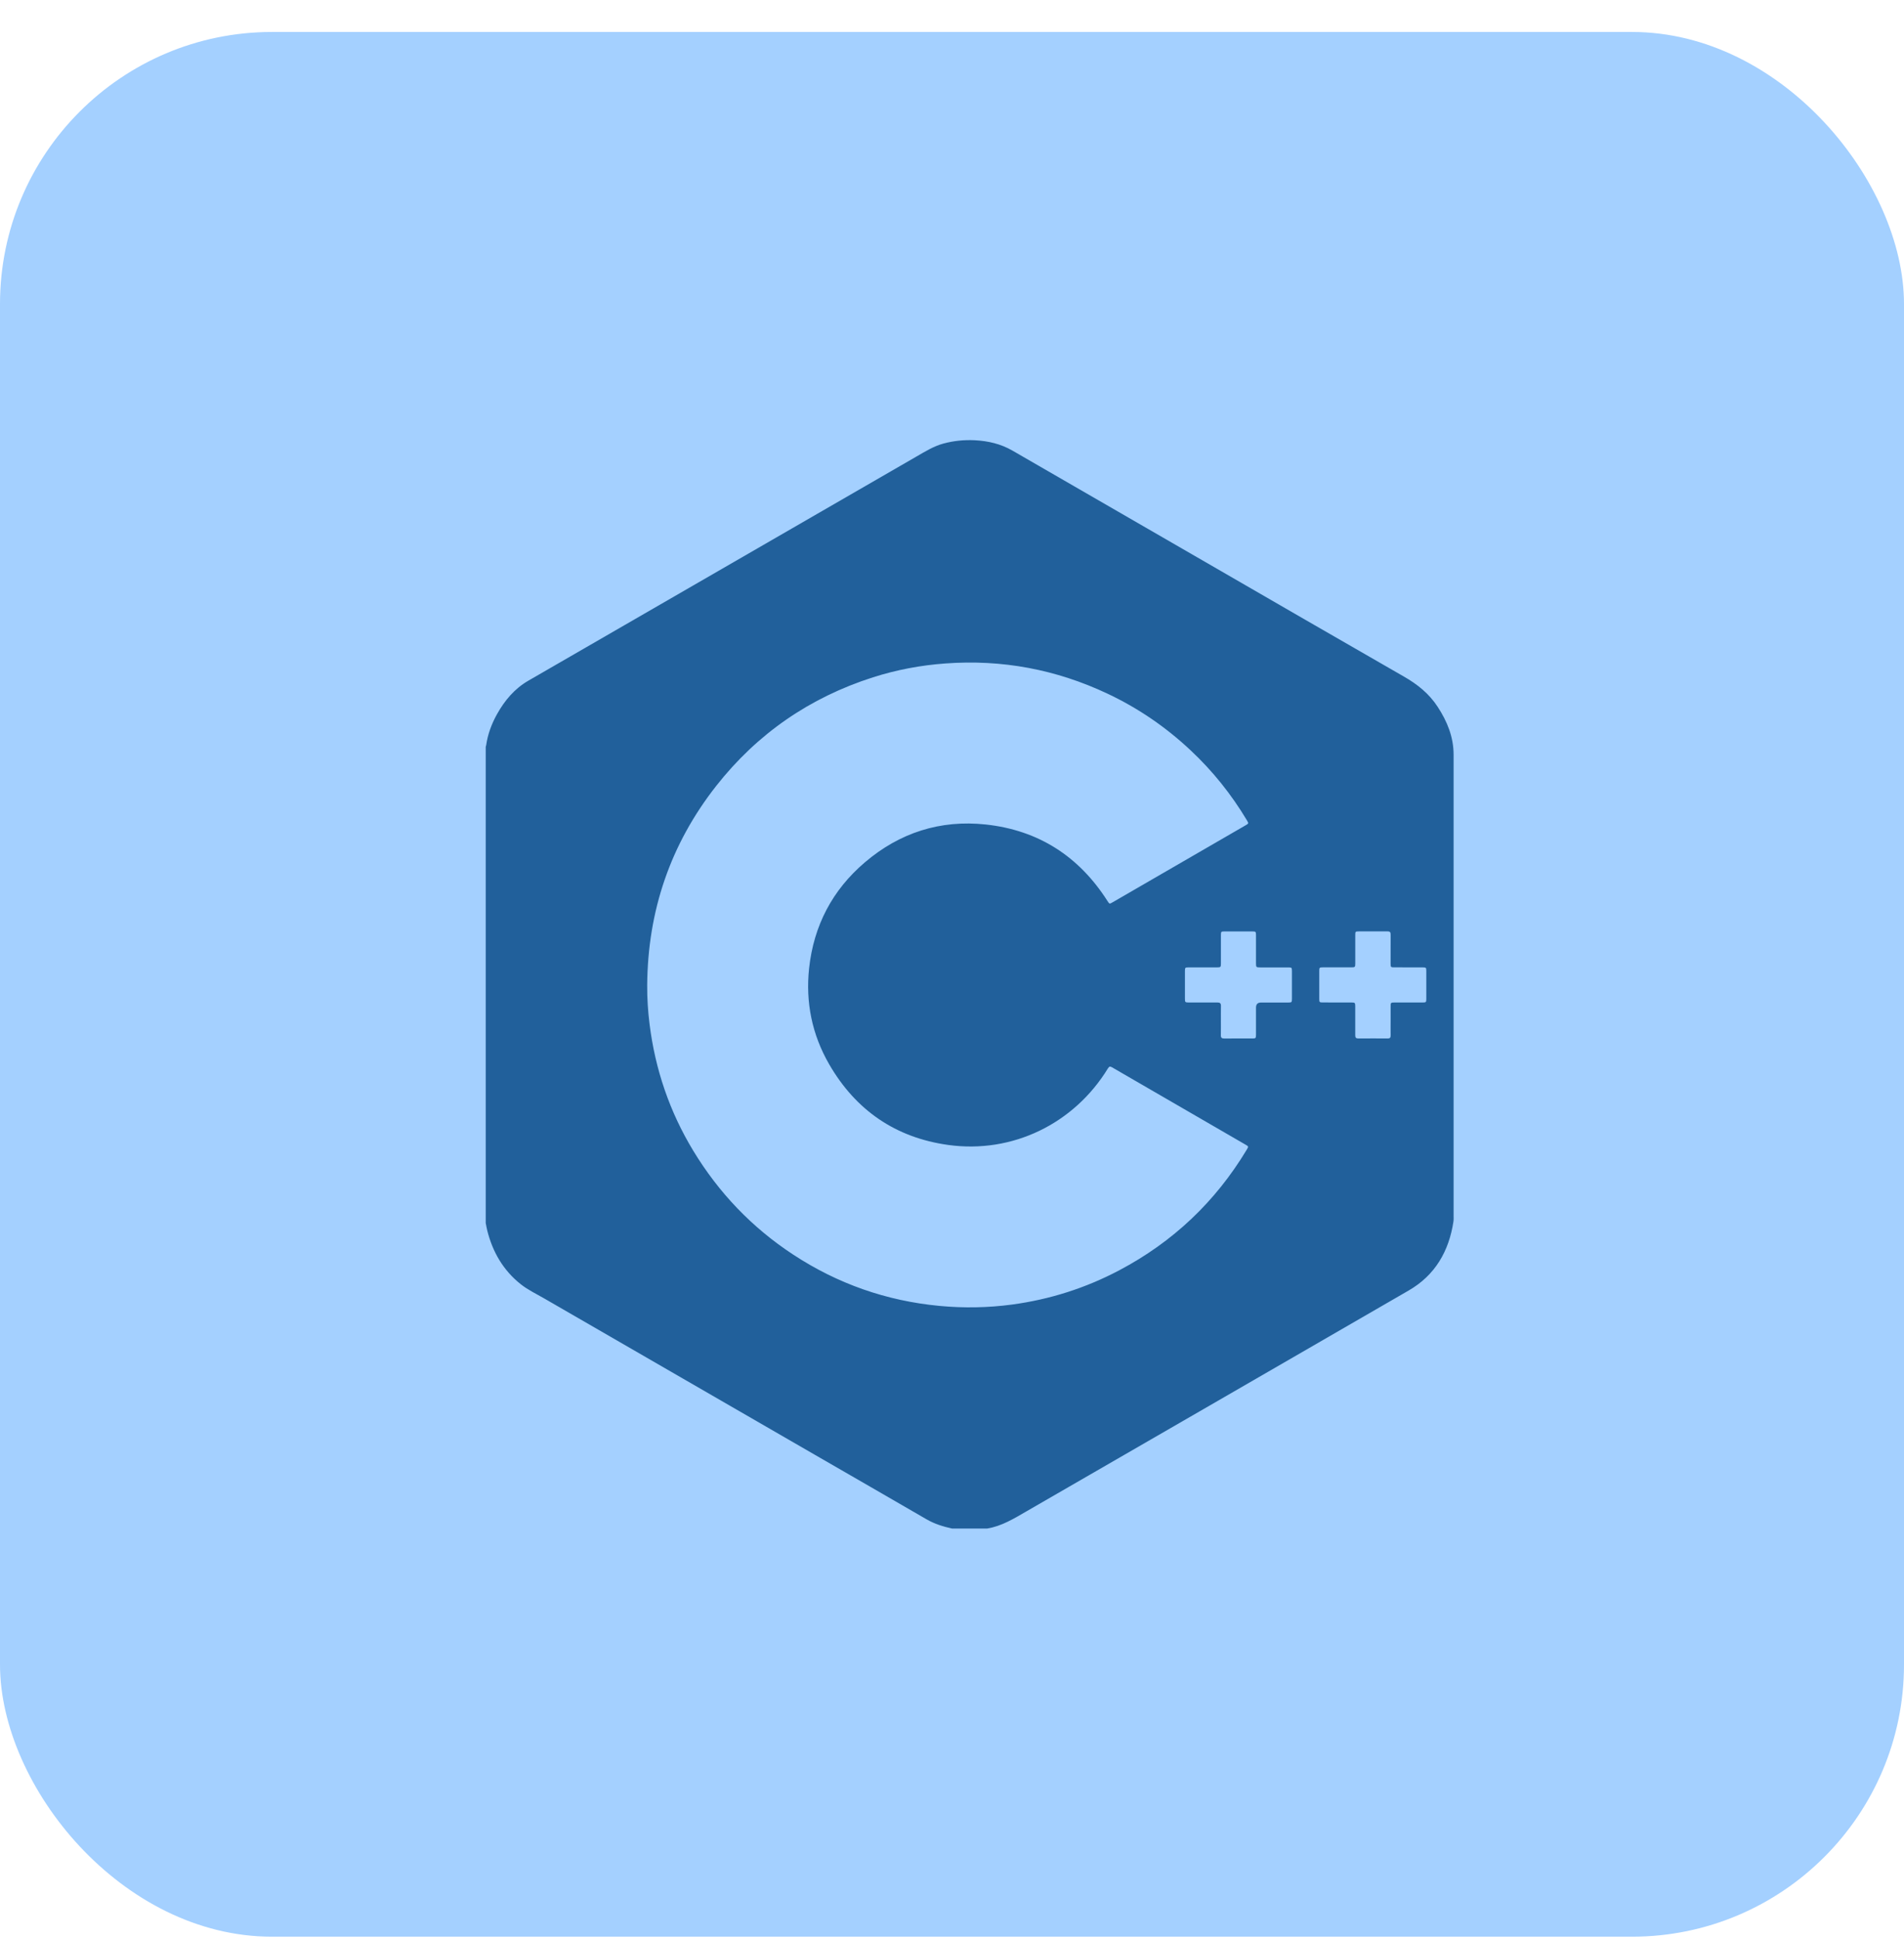 <svg width="56" height="57" viewBox="0 0 56 57" fill="none" xmlns="http://www.w3.org/2000/svg">
<g clip-path="url(#clip0_11_582)">
<g clip-path="url(#clip1_11_582)">
<g clip-path="url(#clip2_11_582)">
<path d="M48 0.94H8C3.582 0.94 0 4.522 0 8.94V48.94C0 53.358 3.582 56.94 8 56.94H48C52.418 56.94 56 53.358 56 48.94V8.94C56 4.522 52.418 0.94 48 0.94Z" fill="#A4D0FF"/>
<path d="M29.033 44.94H28.002C27.739 44.883 27.485 44.804 27.25 44.668C26.155 44.033 25.059 43.402 23.963 42.77C21.312 41.24 18.662 39.709 16.011 38.178C15.775 38.041 15.525 37.924 15.311 37.753C14.799 37.345 14.489 36.808 14.331 36.178C14.313 36.105 14.301 36.031 14.286 35.957C14.286 31.291 14.286 26.625 14.286 21.959C14.29 21.941 14.297 21.924 14.3 21.906C14.347 21.582 14.46 21.281 14.618 20.997C14.844 20.593 15.134 20.247 15.541 20.012C17.16 19.078 18.779 18.142 20.398 17.208C22.585 15.945 24.772 14.683 26.959 13.42C27.211 13.275 27.458 13.12 27.744 13.042C28.049 12.959 28.358 12.928 28.672 12.944C29.061 12.964 29.434 13.05 29.776 13.247C31.669 14.341 33.563 15.435 35.458 16.528C37.401 17.65 39.343 18.775 41.29 19.891C41.689 20.119 42.034 20.395 42.285 20.782C42.565 21.21 42.753 21.669 42.753 22.191C42.753 26.703 42.753 31.215 42.753 35.727C42.753 35.79 42.757 35.854 42.748 35.915C42.615 36.789 42.209 37.493 41.431 37.942C37.691 40.107 33.947 42.265 30.205 44.426C29.832 44.641 29.468 44.87 29.033 44.94ZM19.035 28.959C19.032 29.346 19.057 29.73 19.105 30.113C19.271 31.441 19.693 32.681 20.387 33.828C21.139 35.068 22.117 36.092 23.33 36.887C24.636 37.744 26.069 38.246 27.626 38.394C28.341 38.462 29.056 38.45 29.767 38.355C30.877 38.205 31.929 37.871 32.919 37.348C34.497 36.515 35.747 35.333 36.668 33.803C36.726 33.707 36.725 33.706 36.629 33.651C35.322 32.895 34.015 32.139 32.709 31.381C32.651 31.347 32.624 31.351 32.587 31.41C31.591 33.041 29.773 33.925 27.886 33.662C26.339 33.447 25.167 32.641 24.386 31.288C23.883 30.416 23.69 29.47 23.797 28.468C23.933 27.215 24.48 26.169 25.437 25.354C26.46 24.482 27.655 24.097 28.994 24.241C30.543 24.409 31.734 25.176 32.572 26.489C32.632 26.581 32.63 26.583 32.726 26.527C34.029 25.774 35.331 25.02 36.633 24.266C36.727 24.212 36.728 24.21 36.674 24.118C36.218 23.356 35.669 22.67 35.02 22.062C34.291 21.377 33.476 20.819 32.571 20.393C31.06 19.681 29.472 19.384 27.805 19.506C27.08 19.559 26.37 19.692 25.678 19.913C23.814 20.508 22.27 21.573 21.062 23.11C19.716 24.825 19.052 26.783 19.035 28.961V28.959ZM40.901 30.007C40.901 29.869 40.901 29.731 40.901 29.593C40.901 29.477 40.904 29.475 41.018 29.474C41.294 29.473 41.571 29.474 41.846 29.474C41.941 29.474 41.95 29.465 41.95 29.371C41.95 29.096 41.95 28.819 41.95 28.544C41.95 28.45 41.942 28.443 41.846 28.442C41.567 28.441 41.288 28.442 41.01 28.441C40.906 28.441 40.901 28.436 40.9 28.33C40.9 28.046 40.899 27.762 40.901 27.478C40.902 27.408 40.88 27.381 40.807 27.383C40.526 27.385 40.244 27.384 39.964 27.384C39.867 27.384 39.861 27.389 39.861 27.486C39.861 27.764 39.861 28.043 39.861 28.322C39.861 28.434 39.854 28.441 39.742 28.441C39.463 28.442 39.184 28.441 38.906 28.441C38.809 28.441 38.802 28.449 38.802 28.543C38.802 28.819 38.802 29.095 38.802 29.371C38.802 29.465 38.809 29.473 38.904 29.473C39.185 29.474 39.467 29.473 39.748 29.474C39.852 29.474 39.86 29.483 39.86 29.585C39.861 29.869 39.862 30.153 39.86 30.437C39.859 30.507 39.884 30.533 39.955 30.532C40.242 30.529 40.528 30.53 40.814 30.532C40.879 30.532 40.902 30.508 40.901 30.445C40.898 30.299 40.901 30.153 40.901 30.007ZM35.908 30.003C35.908 30.146 35.911 30.29 35.907 30.433C35.905 30.507 35.932 30.534 36.007 30.533C36.283 30.529 36.558 30.532 36.835 30.532C36.932 30.532 36.94 30.524 36.941 30.424C36.941 30.158 36.941 29.892 36.941 29.627C36.941 29.525 36.99 29.475 37.09 29.475C37.358 29.475 37.626 29.475 37.894 29.475C37.989 29.475 37.998 29.466 37.998 29.372C37.998 29.096 37.998 28.82 37.998 28.544C37.998 28.45 37.99 28.443 37.894 28.443C37.62 28.442 37.347 28.443 37.074 28.443C36.945 28.443 36.941 28.44 36.941 28.313C36.941 28.04 36.941 27.767 36.941 27.493C36.941 27.393 36.933 27.385 36.836 27.385C36.562 27.385 36.289 27.385 36.016 27.385C35.916 27.385 35.91 27.39 35.909 27.491C35.909 27.77 35.909 28.048 35.909 28.326C35.909 28.434 35.902 28.442 35.794 28.442C35.516 28.443 35.237 28.442 34.959 28.442C34.857 28.442 34.852 28.448 34.851 28.547C34.851 28.818 34.851 29.089 34.851 29.359C34.851 29.468 34.856 29.473 34.966 29.474C35.247 29.474 35.528 29.476 35.809 29.474C35.882 29.474 35.912 29.499 35.91 29.574C35.907 29.718 35.909 29.86 35.909 30.004L35.908 30.003Z" fill="#004482" fill-opacity="0.8"/>
</g>
</g>
</g>
<defs>
<clipPath id="clip0_11_582">
<rect y="0.94" width="56" height="56" rx="8" fill="white"/>
</clipPath>
<clipPath id="clip1_11_582">
<rect width="56" height="56" fill="white" transform="translate(0 0.94)"/>
</clipPath>
<clipPath id="clip2_11_582">
<rect width="56" height="56" fill="white" transform="translate(0 0.94)"/>
</clipPath>
</defs>
</svg>

